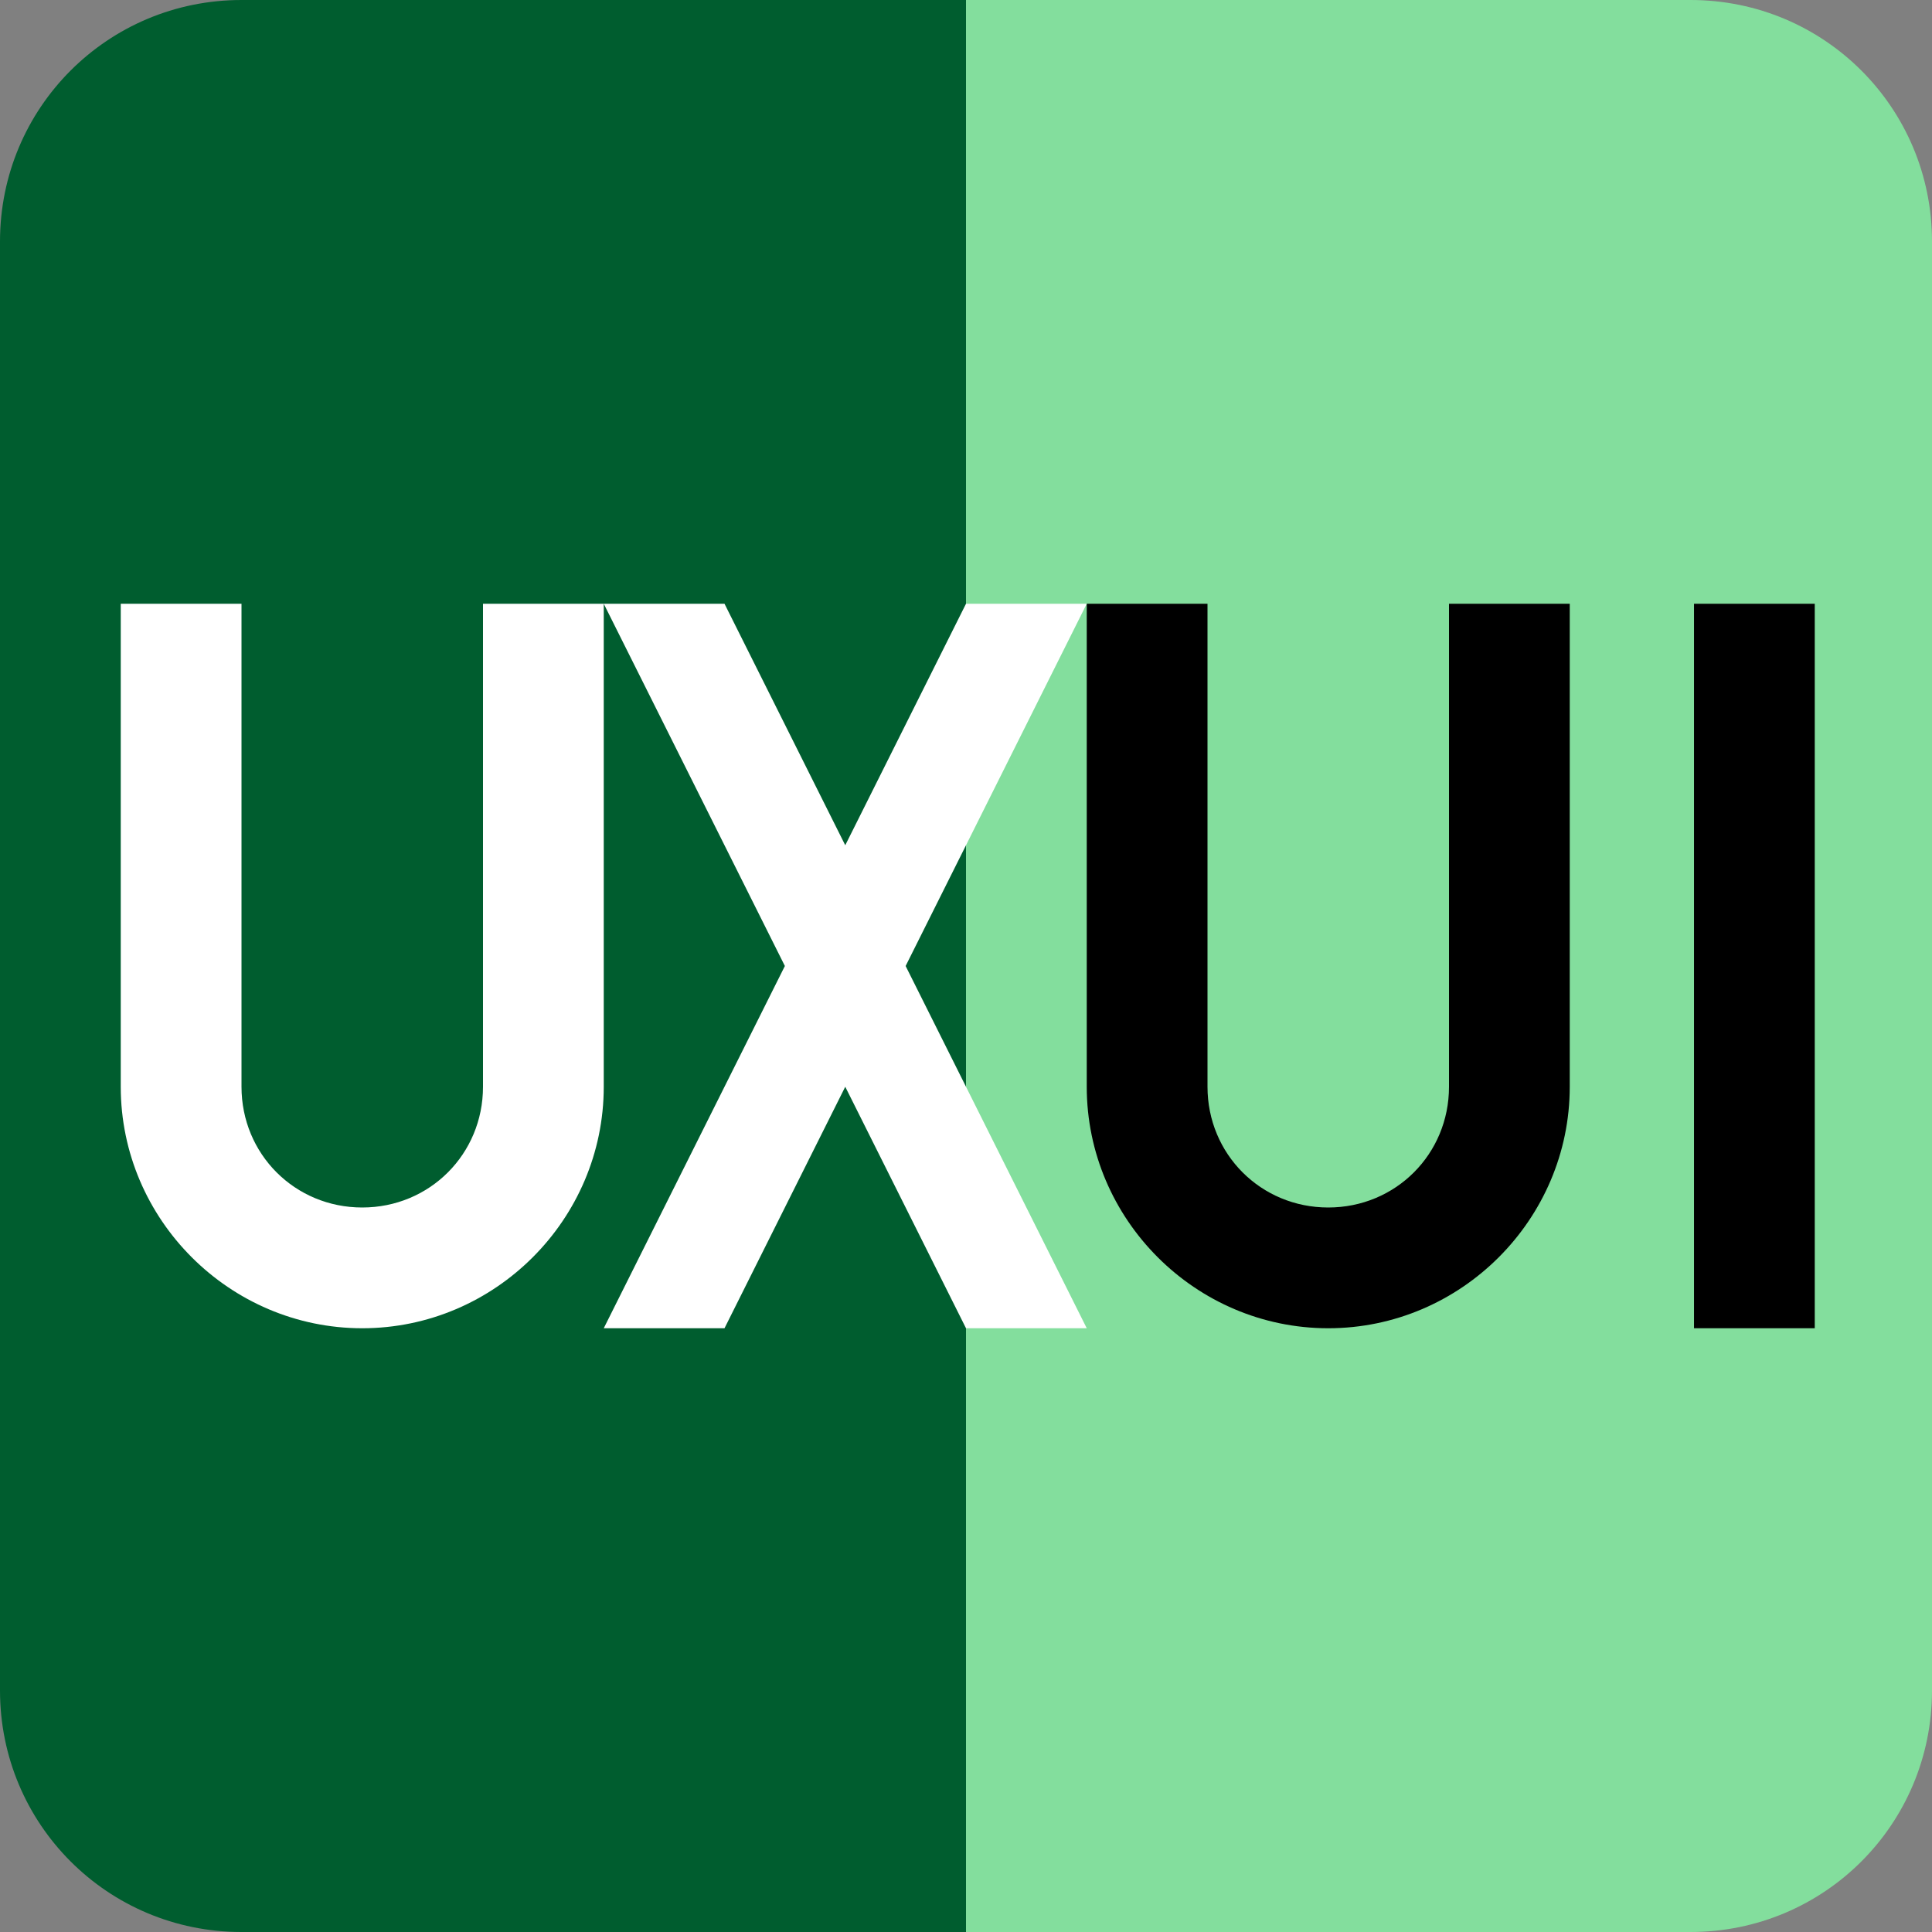 <svg id="svg1" version="1.1" viewBox="0 0 16 16" xml:space="preserve" xmlns="http://www.w3.org/2000/svg"><rect x="0" y="0" width="16" height="16" fill="#808080" stroke="none"/><path id="path32" d="m2 0h6v16h-6c-1.108 0-2-0.892-2-2v-12c0-1.108 0.892-2 2-2z" fill="#005d2f"/><path id="rect29" d="m14 0h-6v16h6c1.108 0 2-0.892 2-2v-12c0-1.108-0.892-2-2-2z" fill="#83de9d"/><path id="path1" d="m9 5v4c0 1.099 0.901 2 2 2s2-0.901 2-2v-4h-1v4c0 0.558-0.442 1-1 1-0.558 0-1-0.442-1-1v-4zm5.029 0v6h1v-6z"/><path id="path1-1" d="m1 5v4c0 1.099 0.901 2 2 2s2-0.901 2-2v-4h-1v4c0 0.558-0.442 1-1 1s-1-0.442-1-1v-4zm4 0 1.5 3-1.5 3h1l1-2 1 2h1l-1.5-3 1.5-3h-1l-1 2-1-2z" fill="#fff"/></svg>
